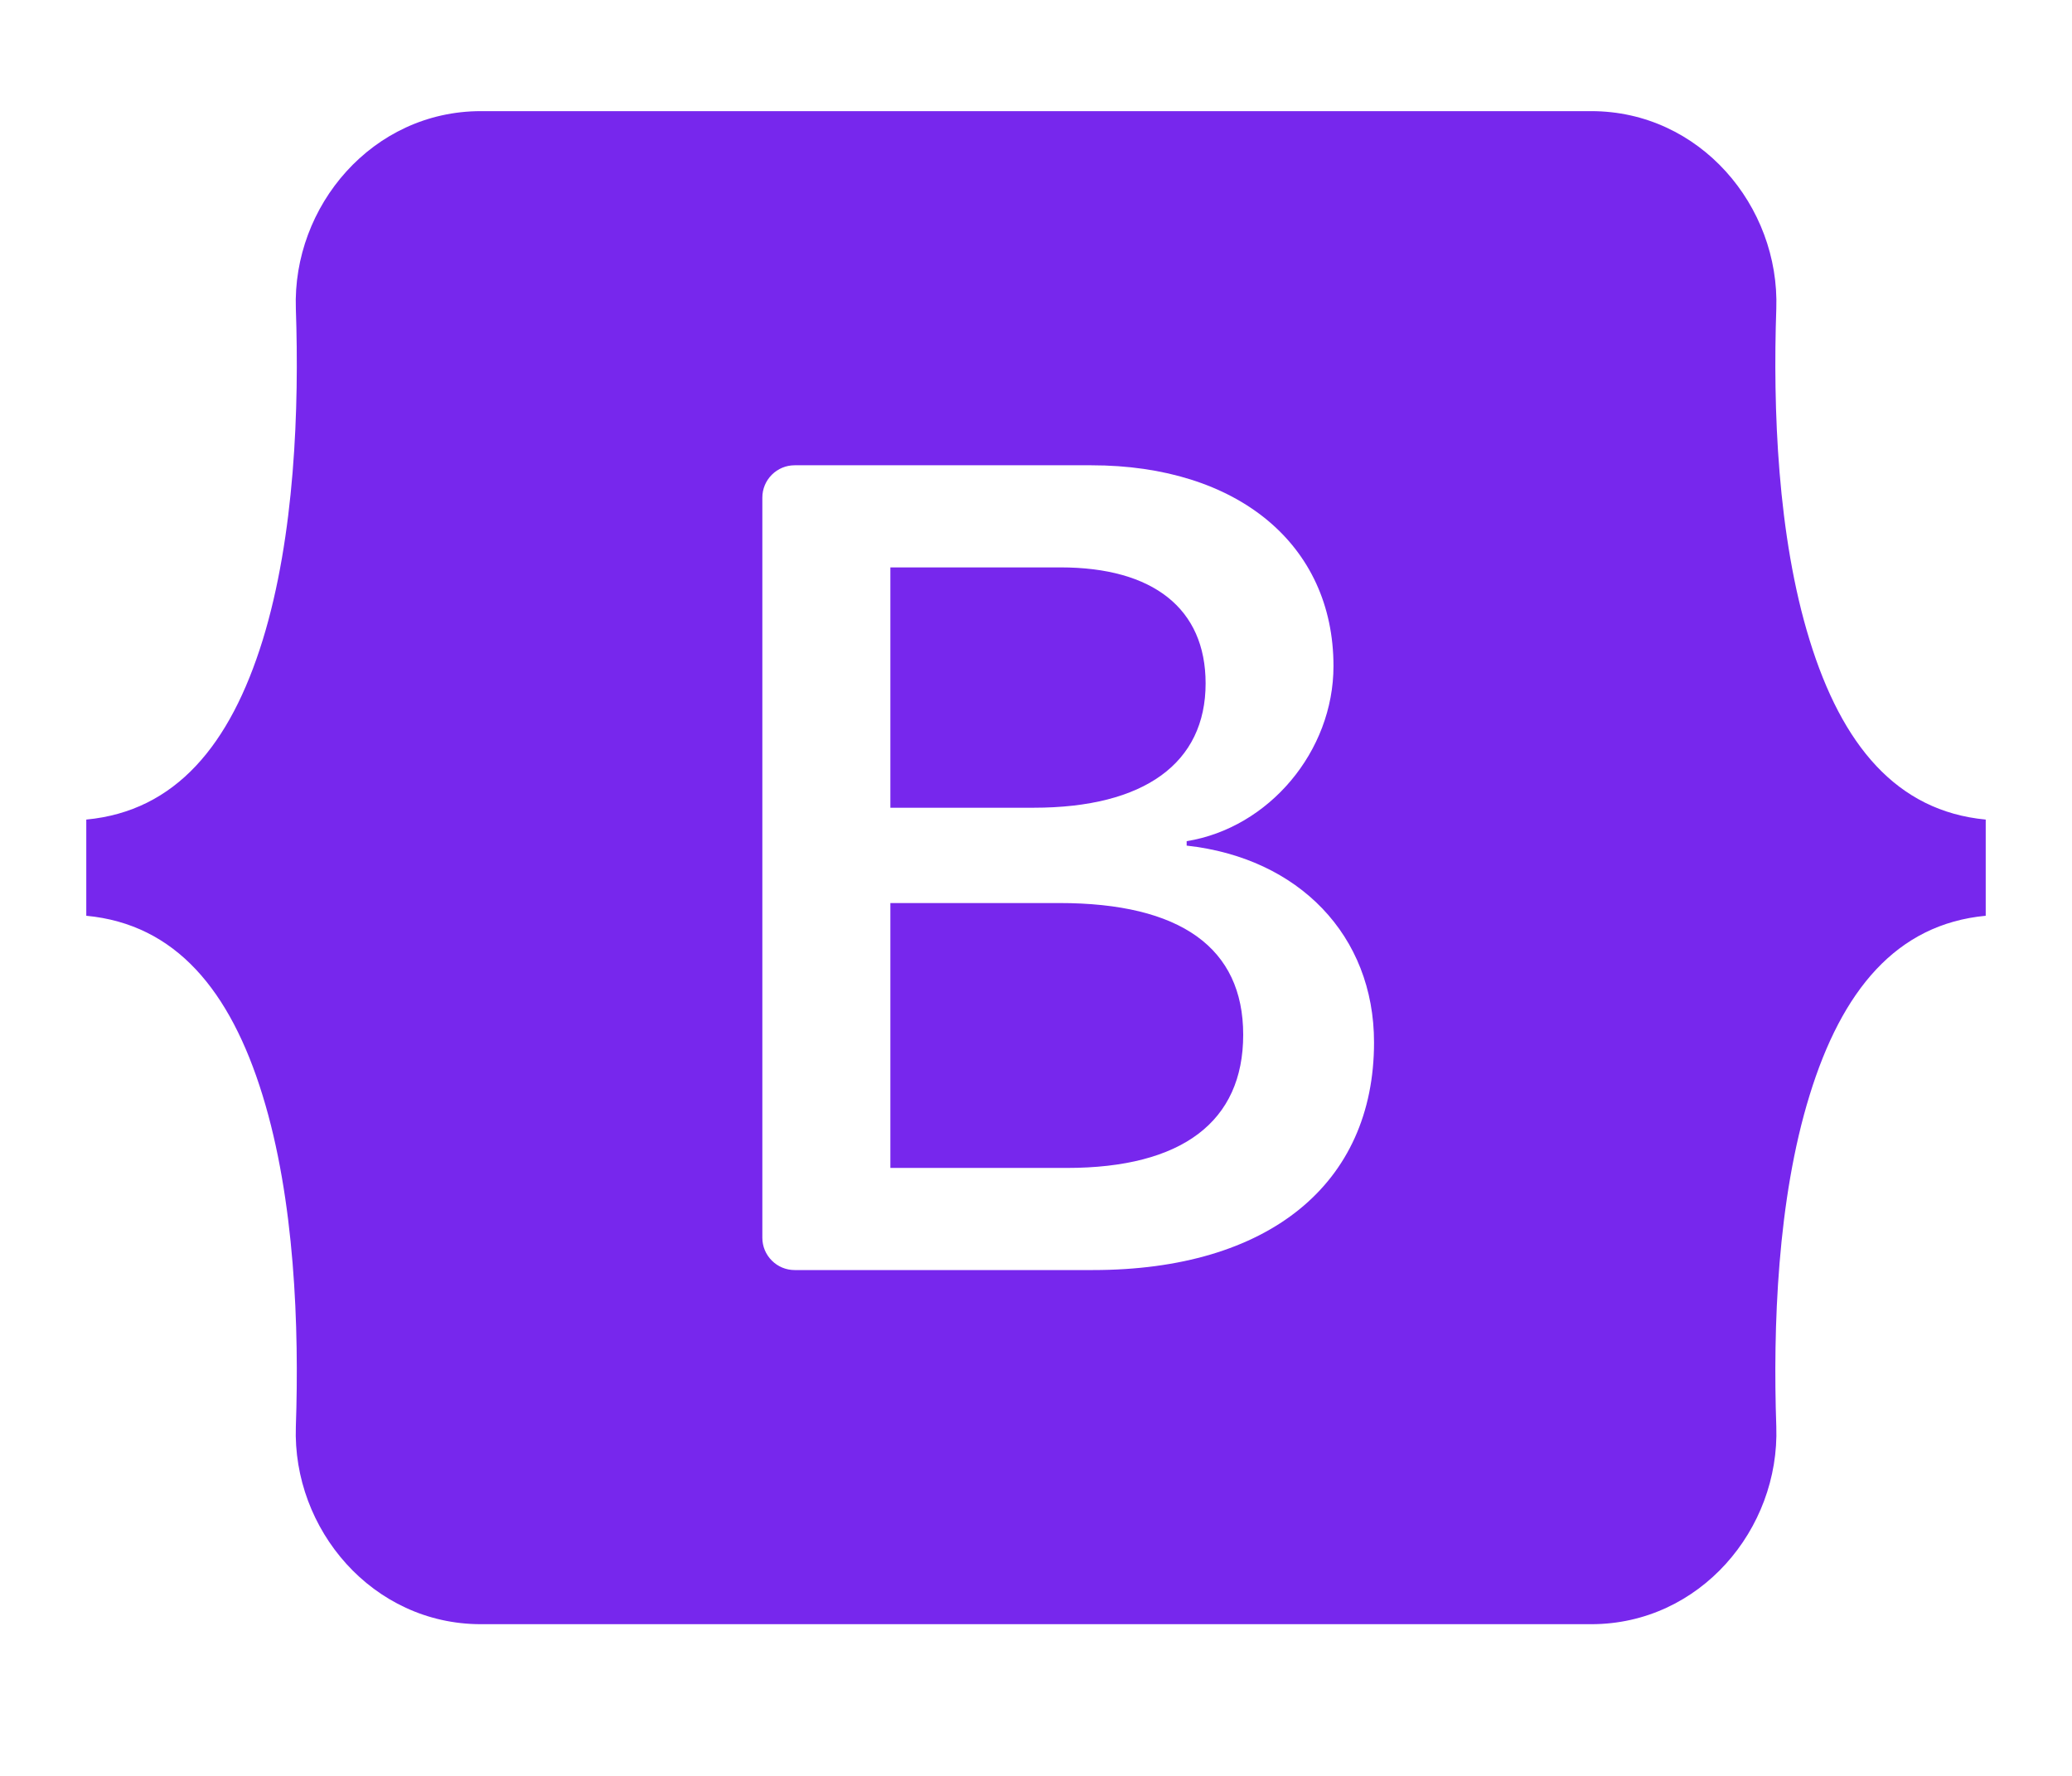 <svg width="14" height="12" viewBox="0 0 14 12" fill="none" xmlns="http://www.w3.org/2000/svg">
<g clip-path="url(#clip0_40053_4427)">
<path fill-rule="evenodd" clip-rule="evenodd" d="M3.249 0.751C2.517 0.751 1.975 1.392 1.999 2.087C2.022 2.755 1.992 3.62 1.775 4.325C1.556 5.033 1.187 5.481 0.583 5.538V6.188C1.187 6.245 1.556 6.693 1.774 7.401C1.992 8.106 2.022 8.971 1.999 9.639C1.975 10.334 2.517 10.975 3.249 10.975H10.752C11.485 10.975 12.026 10.334 12.002 9.639C11.979 8.971 12.009 8.106 12.227 7.401C12.445 6.693 12.813 6.245 13.417 6.188V5.538C12.814 5.481 12.445 5.033 12.227 4.325C12.009 3.62 11.979 2.755 12.002 2.087C12.026 1.392 11.485 0.751 10.752 0.751H3.249H3.249ZM9.284 7.044C9.284 8.002 8.57 8.582 7.385 8.582H5.369C5.311 8.582 5.256 8.559 5.215 8.518C5.174 8.477 5.151 8.422 5.151 8.364V3.362C5.151 3.304 5.174 3.249 5.215 3.208C5.256 3.167 5.311 3.144 5.369 3.144H7.374C8.362 3.144 9.01 3.679 9.01 4.501C9.01 5.077 8.574 5.594 8.018 5.684V5.714C8.775 5.797 9.284 6.321 9.284 7.044ZM7.166 3.834H6.016V5.458H6.984C7.733 5.458 8.146 5.156 8.146 4.618C8.146 4.112 7.791 3.834 7.166 3.834ZM6.016 6.102V7.892H7.208C7.987 7.892 8.4 7.579 8.4 6.992C8.4 6.404 7.976 6.102 7.158 6.102H6.016V6.102Z" fill="#7727ED"/>
</g>
<defs>
<clipPath id="clip0_40053_4427">
<rect width="12.833" height="10.5" fill="white" transform="translate(0.583 0.75)"/>
</clipPath>
</defs>
</svg>
